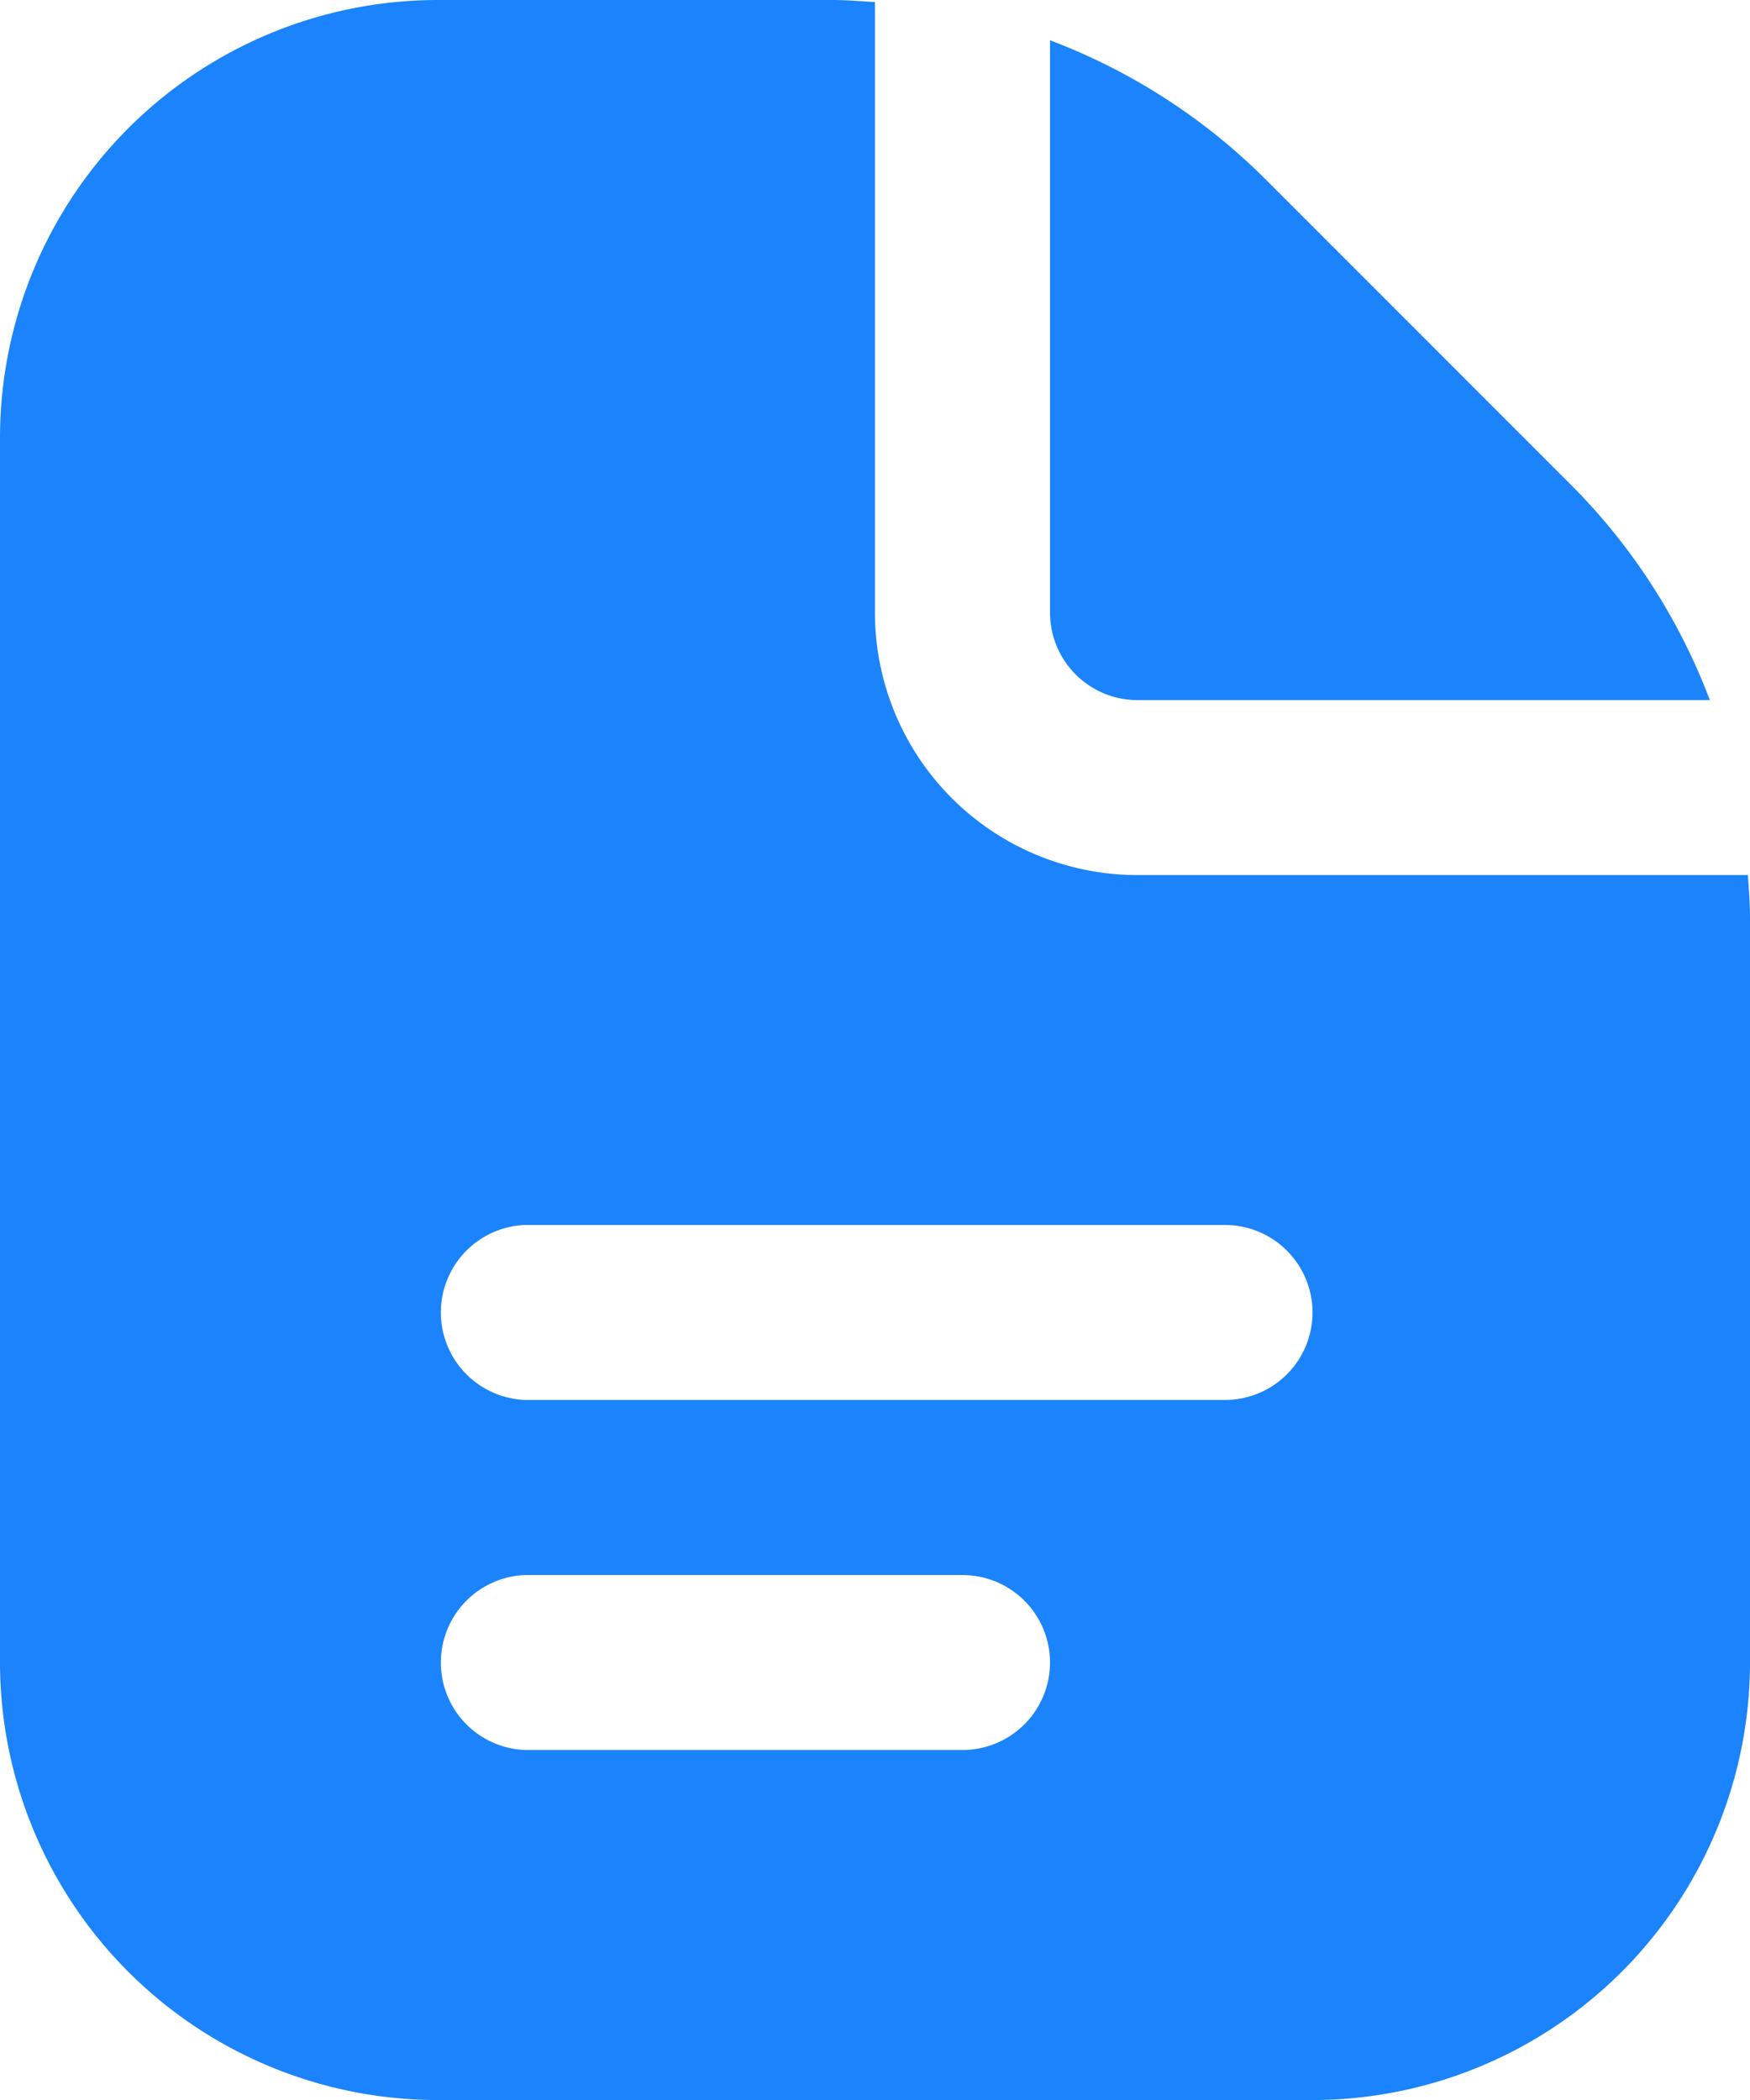 <svg xmlns="http://www.w3.org/2000/svg" width="13.333" height="16" viewBox="0 0 13.333 16">
  <path id="document" d="M10,4.667V.307a4.651,4.651,0,0,1,1.643,1.06l2.323,2.324a4.636,4.636,0,0,1,1.061,1.643h-4.36A.667.667,0,0,1,10,4.667ZM15.333,6.99v5.677A3.337,3.337,0,0,1,12,16H5.333A3.337,3.337,0,0,1,2,12.667V3.333A3.337,3.337,0,0,1,5.333,0h3.01c.109,0,.216.009.323.016V4.667a2,2,0,0,0,2,2h4.651c.007.107.016.215.016.323ZM10,12.667A.667.667,0,0,0,9.333,12H6a.667.667,0,0,0,0,1.333H9.333A.667.667,0,0,0,10,12.667ZM12,10a.667.667,0,0,0-.667-.667H6a.667.667,0,0,0,0,1.333h5.333A.667.667,0,0,0,12,10Z" transform="translate(-2)" fill="#1b83fb"/>
</svg>
